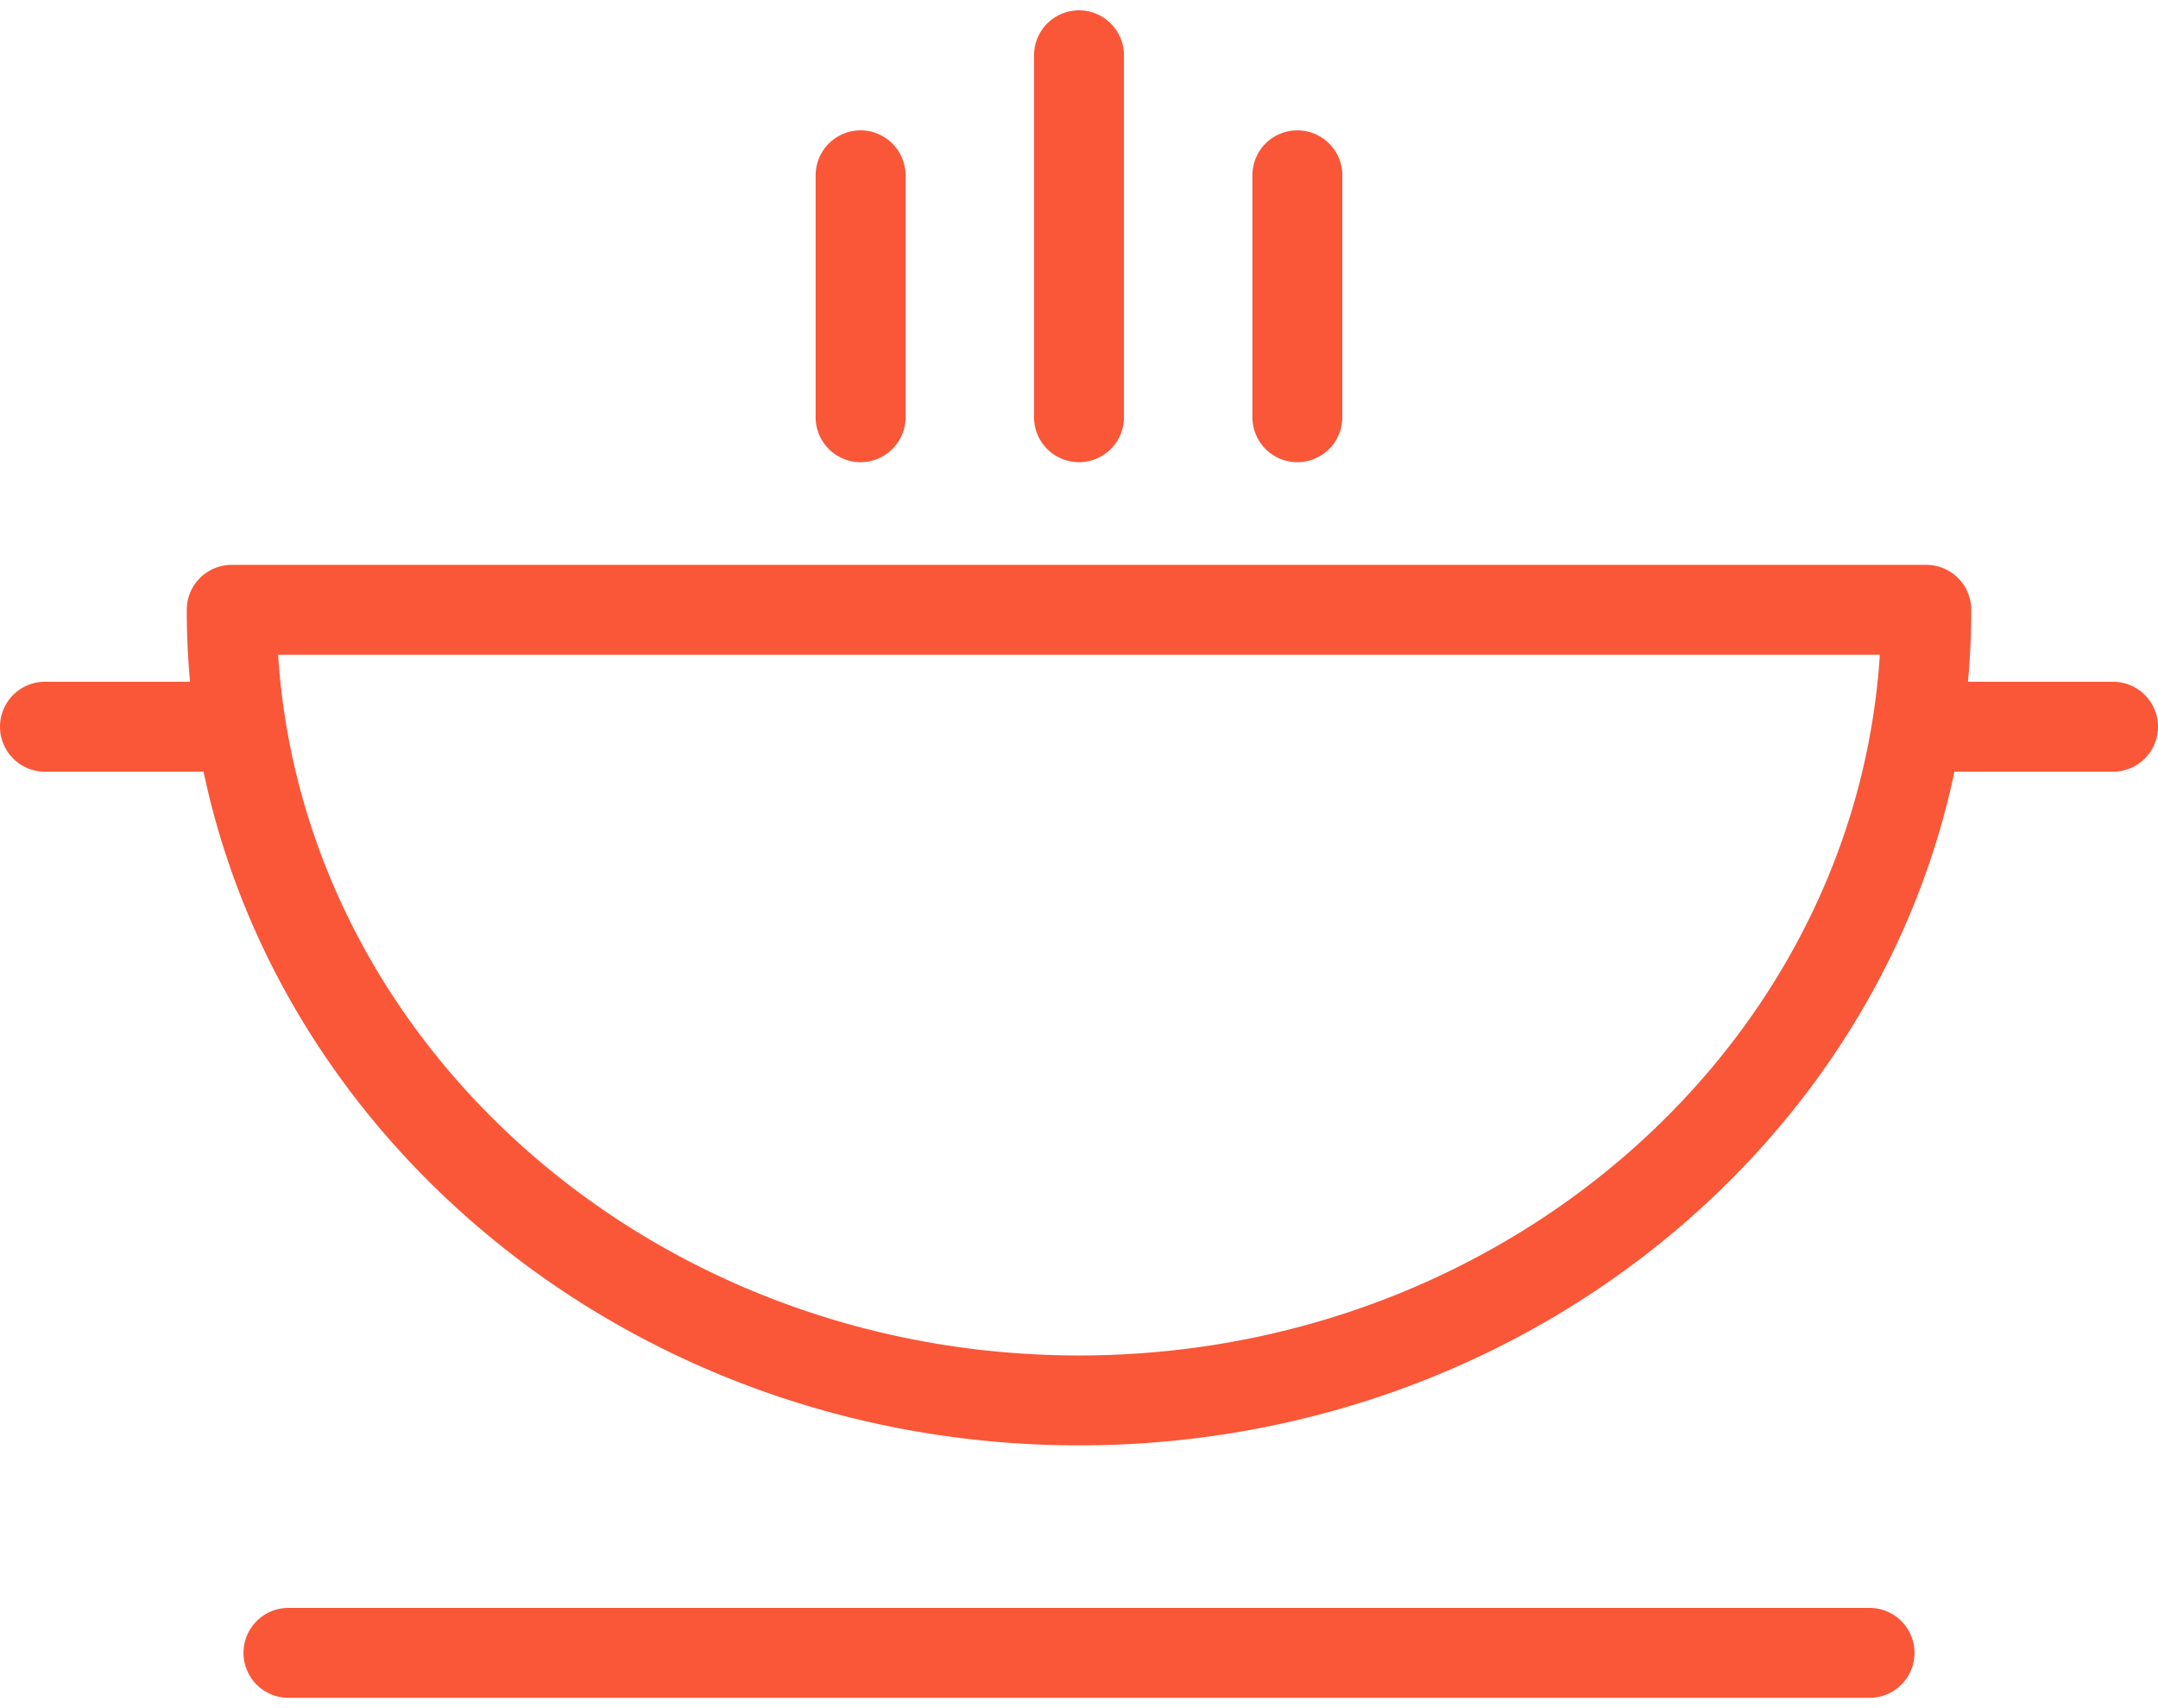 <svg width="48" height="38" xmlns="http://www.w3.org/2000/svg"><g fill="#F95738" fill-rule="evenodd"><path d="M24 32.154c-10.943 0-19.846-8.339-19.846-18.588a1 1 0 0 1 1-1h37.692a1 1 0 0 1 1 1c0 10.249-8.903 18.588-19.846 18.588ZM6.186 14.566C6.744 23.249 14.521 30.154 24 30.154s17.256-6.905 17.813-15.588H6.186ZM28.857 10.282a1 1 0 0 1-1-1V3.9a1 1 0 1 1 2 0v5.382a1 1 0 0 1-1 1ZM24 10.282a1 1 0 0 1-1-1V1.23a1 1 0 0 1 2 0v8.052a1 1 0 0 1-1 1ZM19.142 10.282a1 1 0 0 1-1-1V3.9a1 1 0 0 1 2 0v5.382a1 1 0 0 1-1 1ZM41.584 37.77H6.416a1 1 0 1 1 0-2h35.168a1 1 0 1 1 0 2Z"/><path d="M47 17.167h-3.857a1 1 0 1 1 0-2H47a1 1 0 1 1 0 2ZM4.858 17.167H1a1 1 0 0 1 0-2h3.858a1 1 0 0 1 0 2Z"/></g></svg>